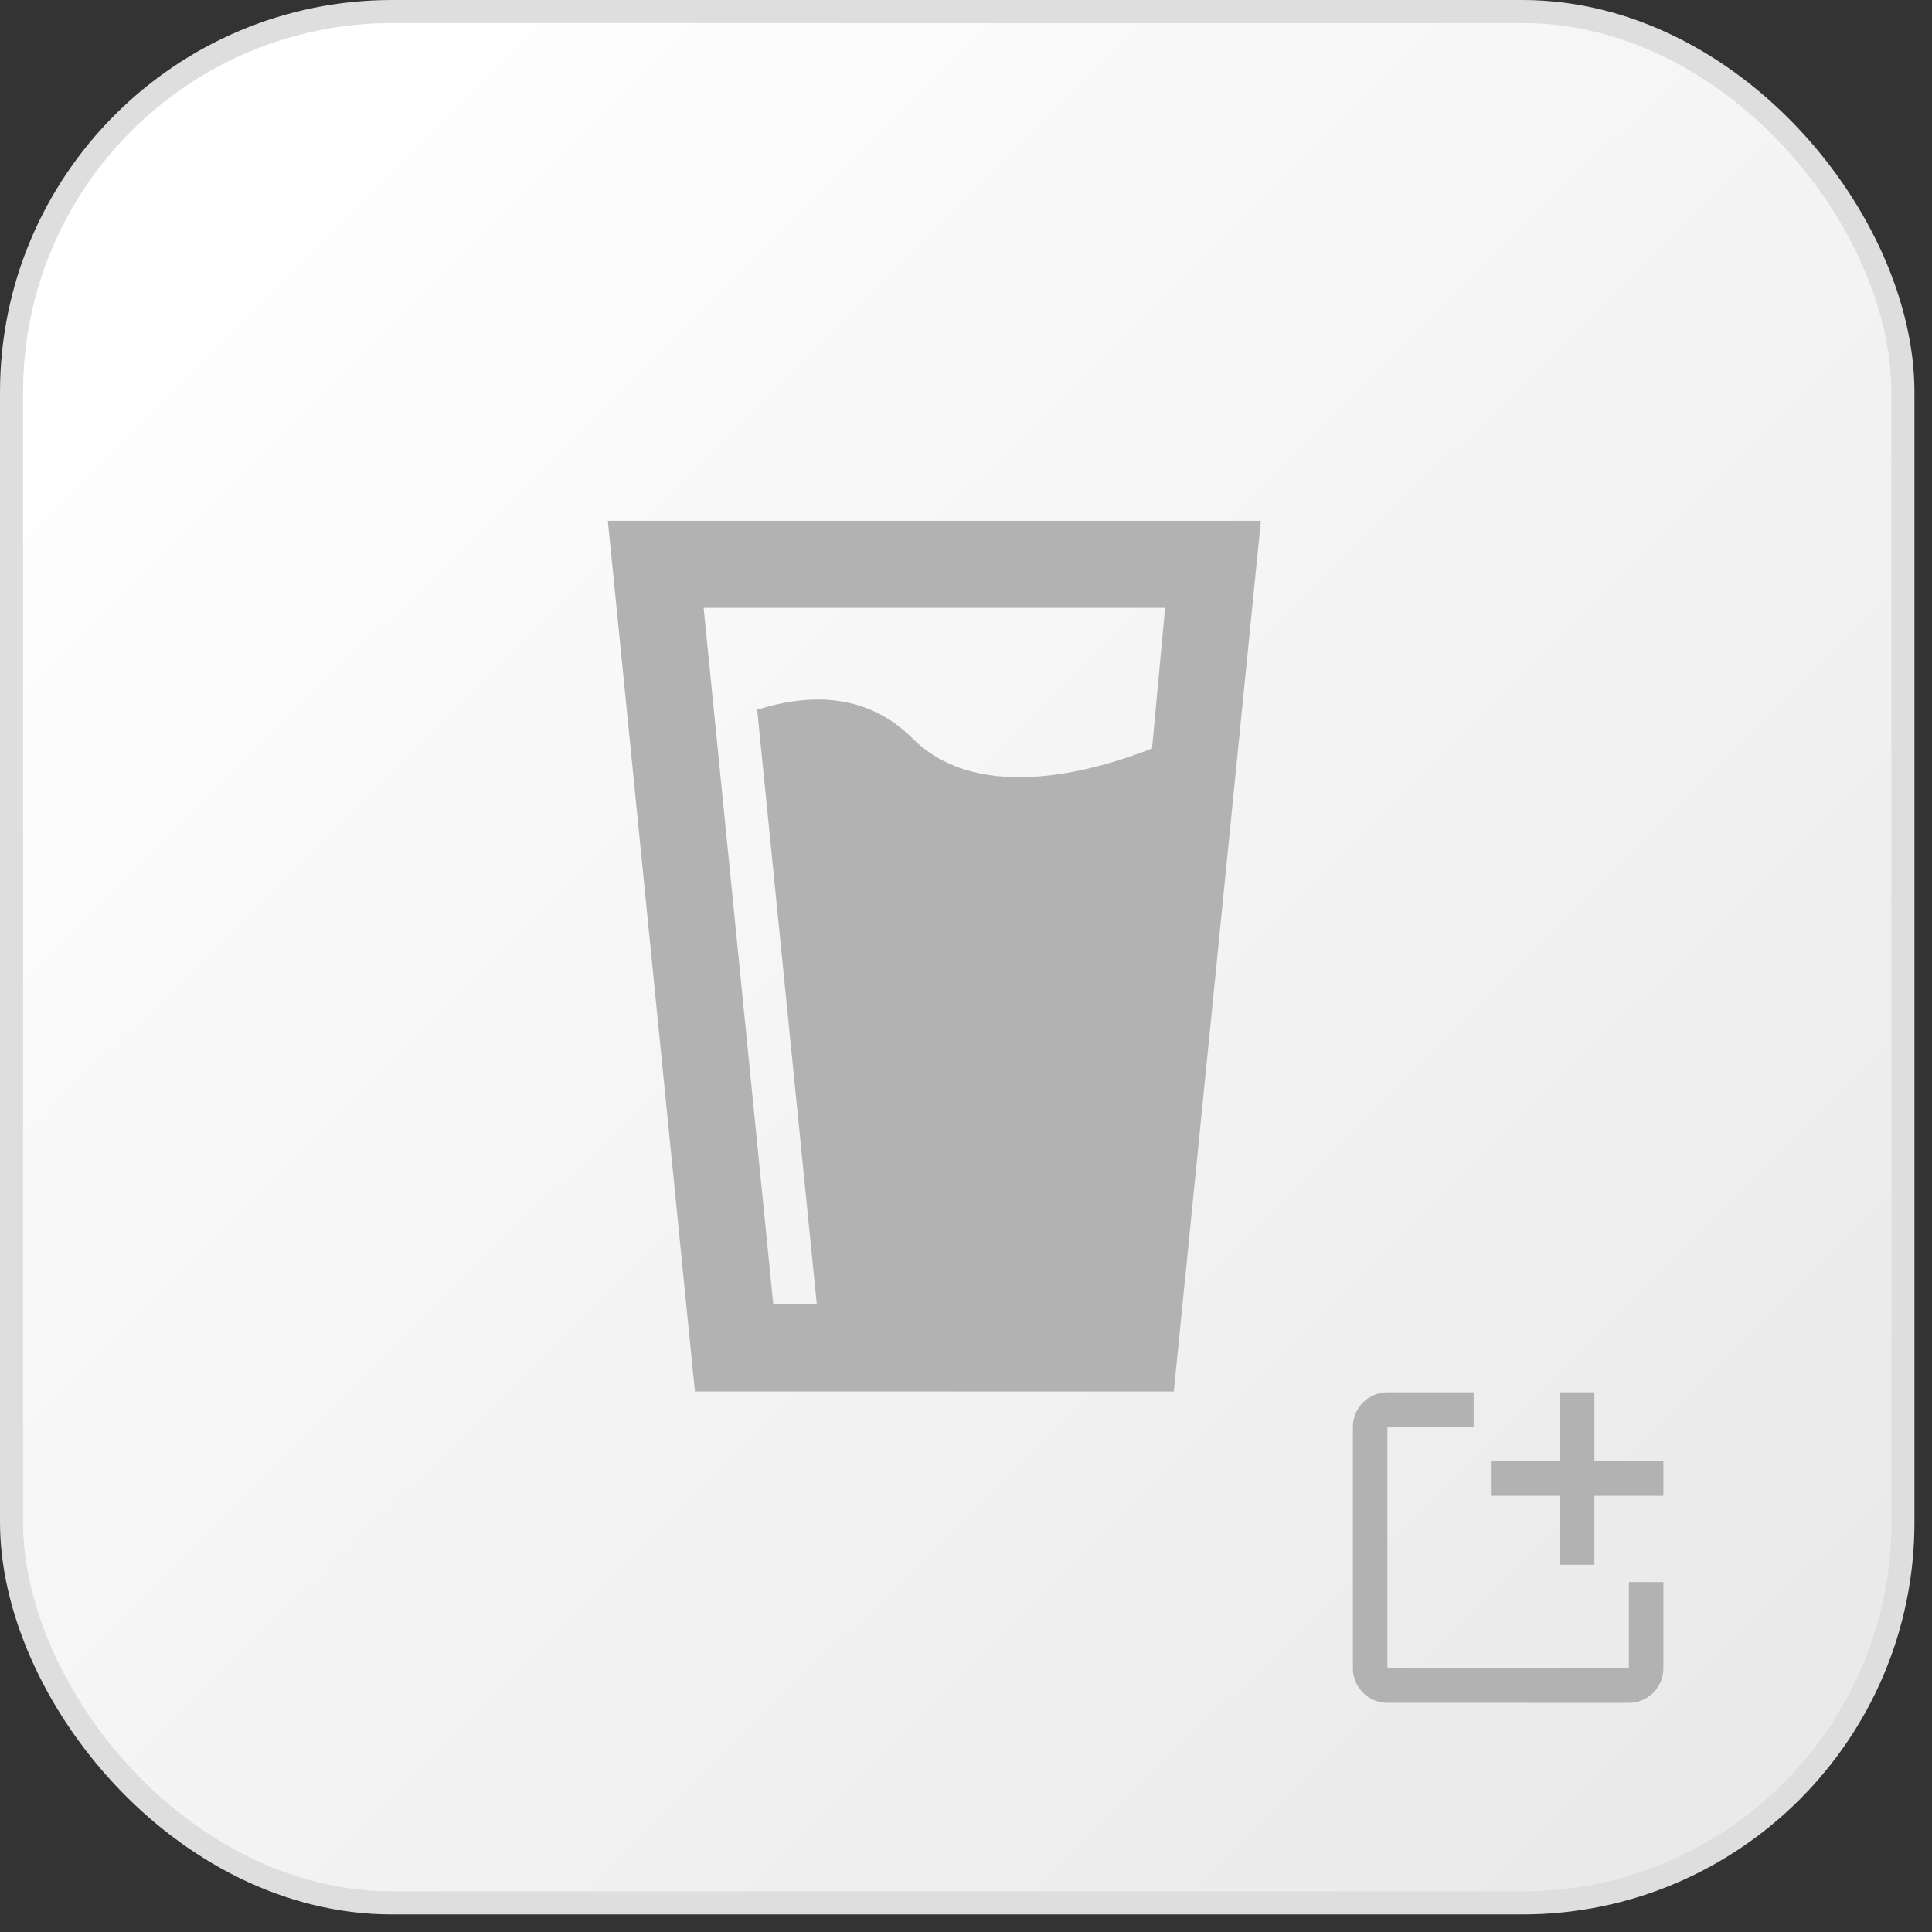 <svg width="98" height="98" viewBox="0 0 98 98" fill="none" xmlns="http://www.w3.org/2000/svg">
<rect x="0" y="0" width="98" height="98" fill="#333333" stroke="none"/>
<rect x="0.585" y="0.585" width="95.94" height="95.94" rx="19.305" fill="url(#paint0_linear_453_3148)" stroke="#DEDEDE" stroke-width="1.17"/>
<g clip-path="url(#clip0_453_3148)">
<path d="M30.833 26.417H63.958L59.541 70.584H35.25L30.833 26.417ZM35.691 30.834L39.225 66.167H41.433L38.408 36.001C40.77 35.25 43.84 35.007 46.291 37.459C49.736 40.904 55.853 38.982 58.437 37.967L59.1 30.834H35.691Z" fill="#B2B2B2"/>
</g>
<path d="M84.375 80.25V84.625C84.375 85.089 84.191 85.534 83.862 85.862C83.534 86.191 83.089 86.375 82.625 86.375H70.375C69.911 86.375 69.466 86.191 69.138 85.862C68.809 85.534 68.625 85.089 68.625 84.625V72.375C68.625 71.911 68.809 71.466 69.138 71.138C69.466 70.809 69.911 70.625 70.375 70.625H74.75V72.375H70.375V84.625H82.625V80.25H84.375Z" fill="#B2B2B2"/>
<path d="M84.375 74.125H80.875V70.625H79.125V74.125H75.625V75.875H79.125V79.375H80.875V75.875H84.375V74.125Z" fill="#B2B2B2"/>
<defs>
<linearGradient id="paint0_linear_453_3148" x1="8.19" y1="9.36" x2="86.58" y2="88.335" gradientUnits="userSpaceOnUse">
<stop stop-color="white"/>
<stop offset="1" stop-color="#EAEAEA"/>
</linearGradient>
<clipPath id="clip0_453_3148">
<rect width="53" height="53" fill="white" transform="translate(22 22)"/>
</clipPath>
</defs>
</svg>
